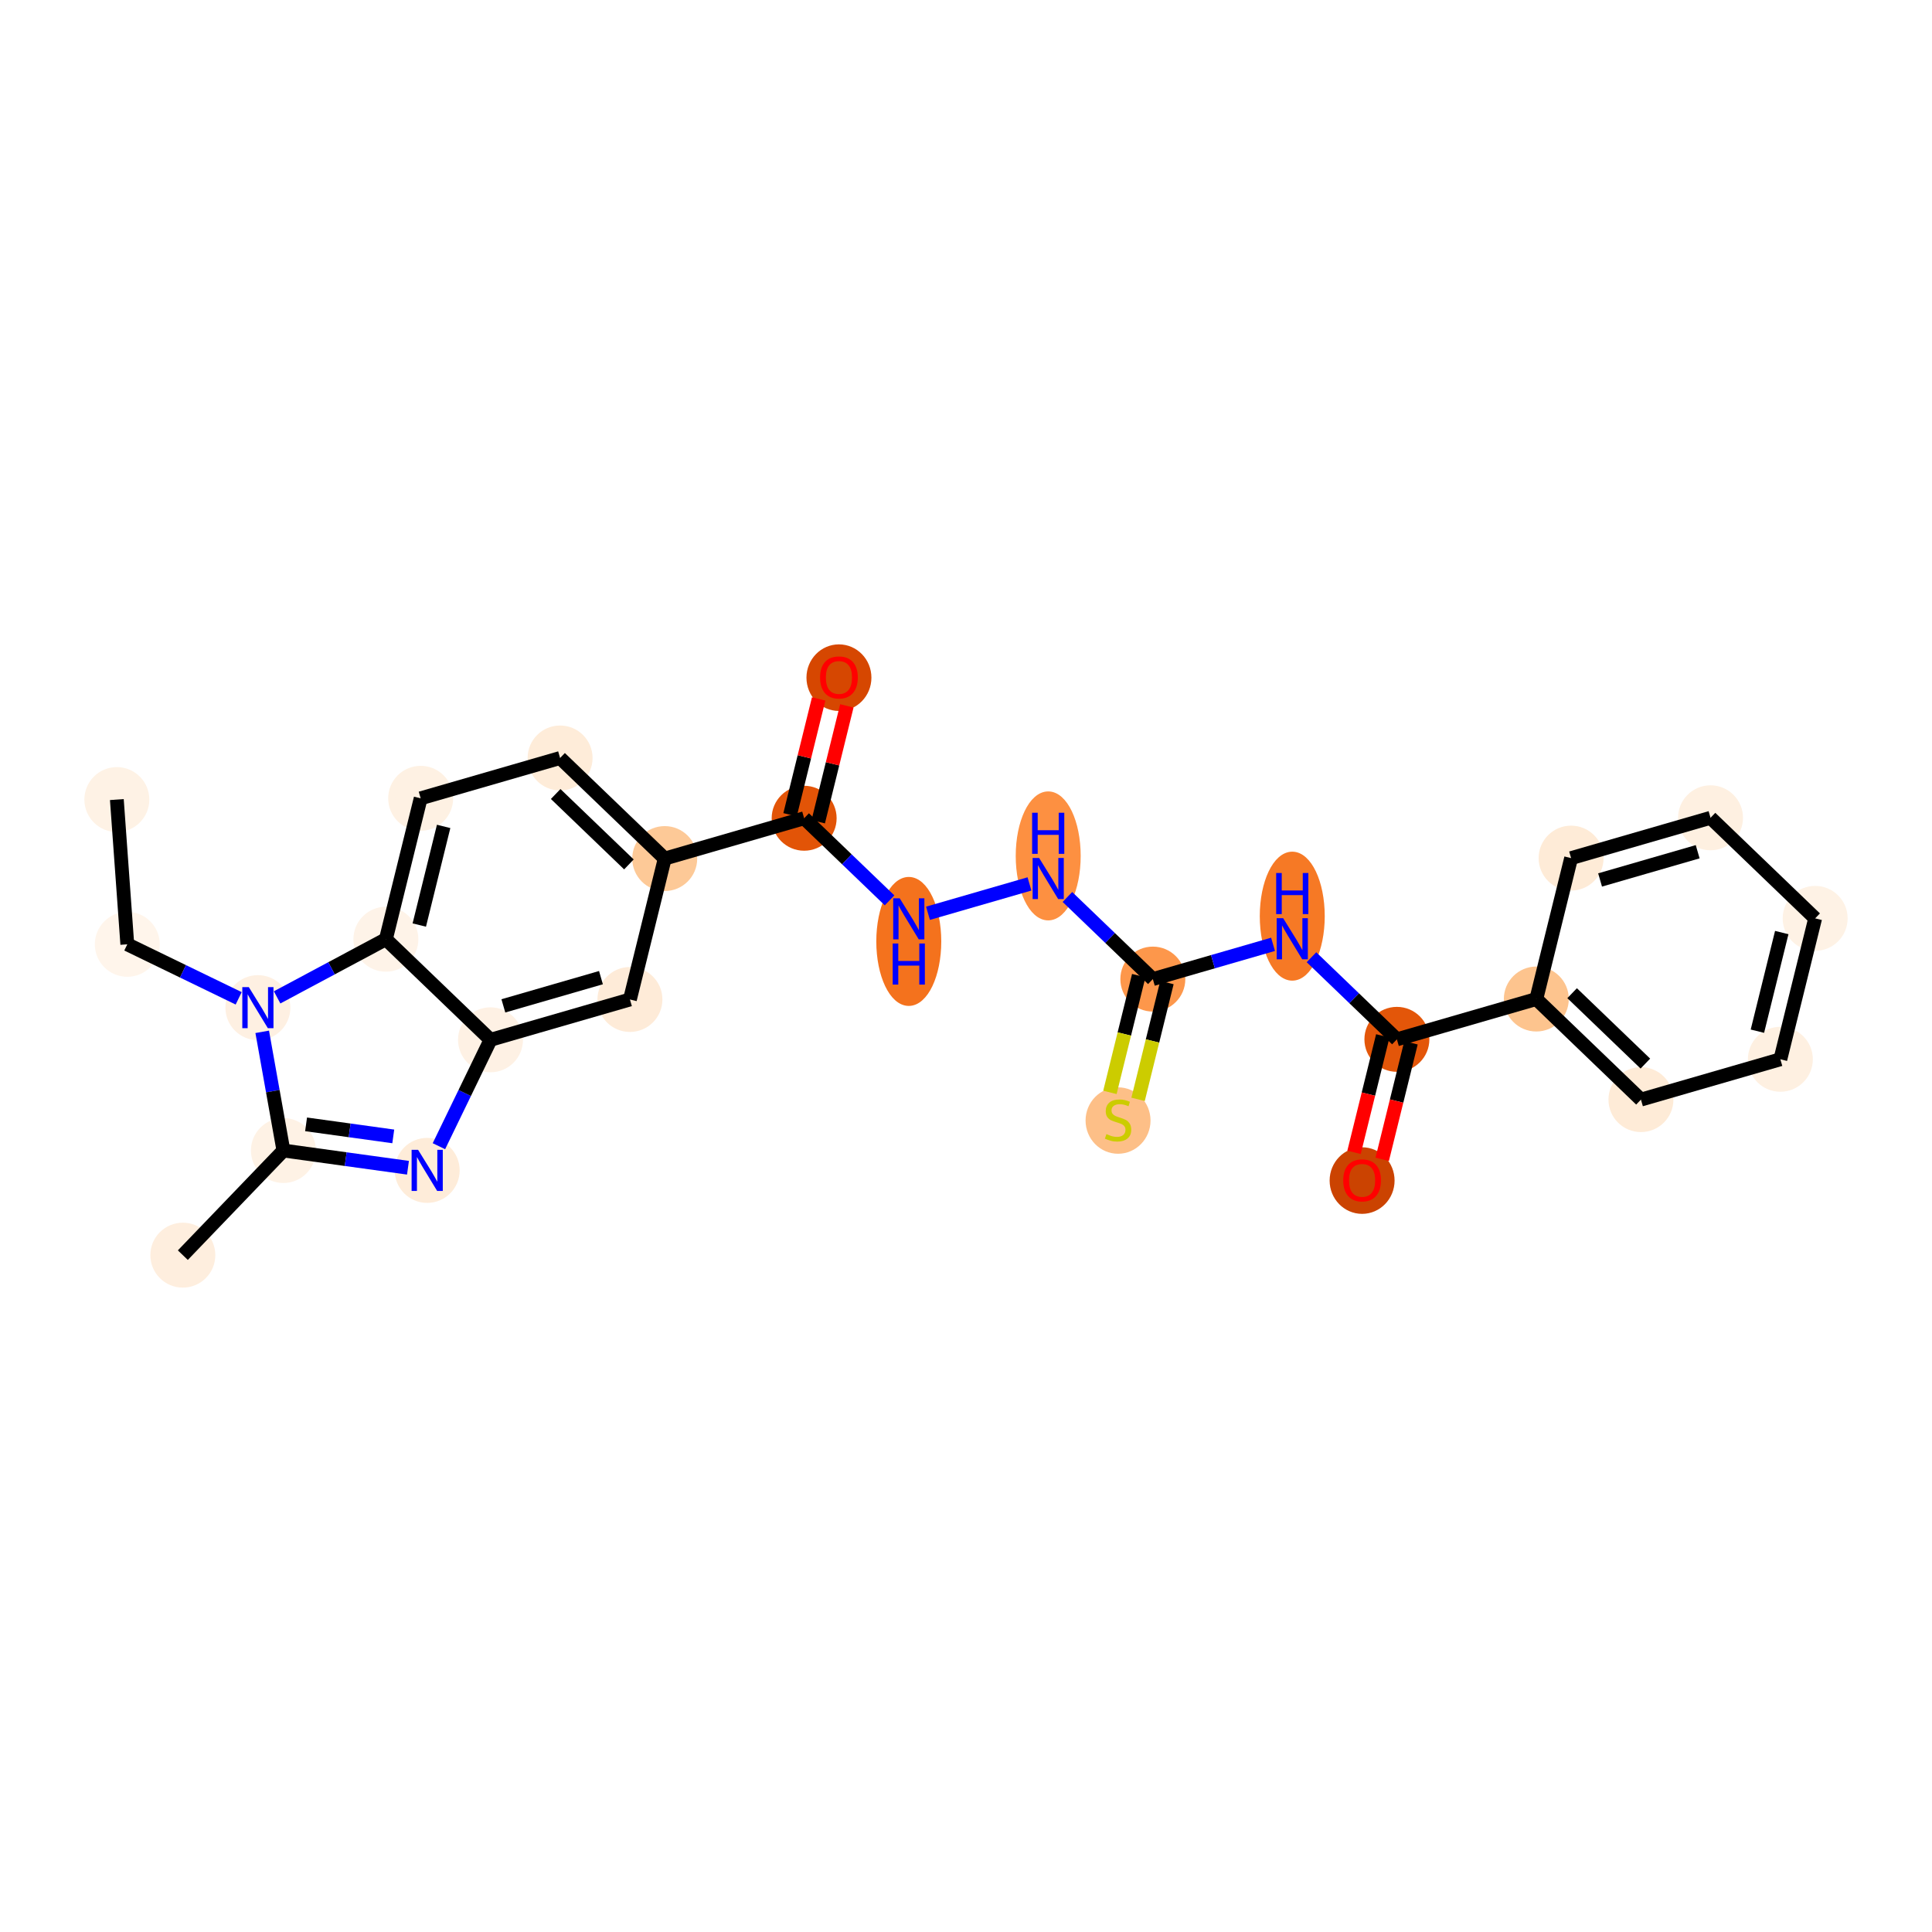 <?xml version='1.0' encoding='iso-8859-1'?>
<svg version='1.1' baseProfile='full'
              xmlns='http://www.w3.org/2000/svg'
                      xmlns:rdkit='http://www.rdkit.org/xml'
                      xmlns:xlink='http://www.w3.org/1999/xlink'
                  xml:space='preserve'
width='280px' height='280px' viewBox='0 0 280 280'>
<!-- END OF HEADER -->
<rect style='opacity:1.0;fill:#FFFFFF;stroke:none' width='280' height='280' x='0' y='0'> </rect>
<ellipse cx='16.934' cy='115.879' rx='4.207' ry='4.207'  style='fill:#FEF2E5;fill-rule:evenodd;stroke:#FEF2E5;stroke-width:1.0px;stroke-linecap:butt;stroke-linejoin:miter;stroke-opacity:1' />
<ellipse cx='18.449' cy='136.858' rx='4.207' ry='4.207'  style='fill:#FFF5EB;fill-rule:evenodd;stroke:#FFF5EB;stroke-width:1.0px;stroke-linecap:butt;stroke-linejoin:miter;stroke-opacity:1' />
<ellipse cx='37.376' cy='146.036' rx='4.207' ry='4.212'  style='fill:#FEF0E2;fill-rule:evenodd;stroke:#FEF0E2;stroke-width:1.0px;stroke-linecap:butt;stroke-linejoin:miter;stroke-opacity:1' />
<ellipse cx='41.075' cy='166.742' rx='4.207' ry='4.207'  style='fill:#FEF2E5;fill-rule:evenodd;stroke:#FEF2E5;stroke-width:1.0px;stroke-linecap:butt;stroke-linejoin:miter;stroke-opacity:1' />
<ellipse cx='26.498' cy='181.906' rx='4.207' ry='4.207'  style='fill:#FEEEDE;fill-rule:evenodd;stroke:#FEEEDE;stroke-width:1.0px;stroke-linecap:butt;stroke-linejoin:miter;stroke-opacity:1' />
<ellipse cx='61.912' cy='169.622' rx='4.207' ry='4.212'  style='fill:#FEECD9;fill-rule:evenodd;stroke:#FEECD9;stroke-width:1.0px;stroke-linecap:butt;stroke-linejoin:miter;stroke-opacity:1' />
<ellipse cx='71.089' cy='150.696' rx='4.207' ry='4.207'  style='fill:#FEF1E4;fill-rule:evenodd;stroke:#FEF1E4;stroke-width:1.0px;stroke-linecap:butt;stroke-linejoin:miter;stroke-opacity:1' />
<ellipse cx='91.295' cy='144.852' rx='4.207' ry='4.207'  style='fill:#FEEBD8;fill-rule:evenodd;stroke:#FEEBD8;stroke-width:1.0px;stroke-linecap:butt;stroke-linejoin:miter;stroke-opacity:1' />
<ellipse cx='96.337' cy='124.431' rx='4.207' ry='4.207'  style='fill:#FDC997;fill-rule:evenodd;stroke:#FDC997;stroke-width:1.0px;stroke-linecap:butt;stroke-linejoin:miter;stroke-opacity:1' />
<ellipse cx='116.543' cy='118.587' rx='4.207' ry='4.207'  style='fill:#E25407;fill-rule:evenodd;stroke:#E25407;stroke-width:1.0px;stroke-linecap:butt;stroke-linejoin:miter;stroke-opacity:1' />
<ellipse cx='121.585' cy='98.212' rx='4.207' ry='4.325'  style='fill:#D64701;fill-rule:evenodd;stroke:#D64701;stroke-width:1.0px;stroke-linecap:butt;stroke-linejoin:miter;stroke-opacity:1' />
<ellipse cx='131.707' cy='136.44' rx='4.207' ry='8.846'  style='fill:#F4721D;fill-rule:evenodd;stroke:#F4721D;stroke-width:1.0px;stroke-linecap:butt;stroke-linejoin:miter;stroke-opacity:1' />
<ellipse cx='151.914' cy='124.044' rx='4.207' ry='8.846'  style='fill:#FD9041;fill-rule:evenodd;stroke:#FD9041;stroke-width:1.0px;stroke-linecap:butt;stroke-linejoin:miter;stroke-opacity:1' />
<ellipse cx='167.078' cy='141.897' rx='4.207' ry='4.207'  style='fill:#FD974B;fill-rule:evenodd;stroke:#FD974B;stroke-width:1.0px;stroke-linecap:butt;stroke-linejoin:miter;stroke-opacity:1' />
<ellipse cx='162.036' cy='162.398' rx='4.207' ry='4.313'  style='fill:#FDBF87;fill-rule:evenodd;stroke:#FDBF87;stroke-width:1.0px;stroke-linecap:butt;stroke-linejoin:miter;stroke-opacity:1' />
<ellipse cx='187.284' cy='132.777' rx='4.207' ry='8.846'  style='fill:#F67925;fill-rule:evenodd;stroke:#F67925;stroke-width:1.0px;stroke-linecap:butt;stroke-linejoin:miter;stroke-opacity:1' />
<ellipse cx='202.448' cy='150.63' rx='4.207' ry='4.207'  style='fill:#E35609;fill-rule:evenodd;stroke:#E35609;stroke-width:1.0px;stroke-linecap:butt;stroke-linejoin:miter;stroke-opacity:1' />
<ellipse cx='197.406' cy='171.097' rx='4.207' ry='4.325'  style='fill:#CB4301;fill-rule:evenodd;stroke:#CB4301;stroke-width:1.0px;stroke-linecap:butt;stroke-linejoin:miter;stroke-opacity:1' />
<ellipse cx='222.654' cy='144.786' rx='4.207' ry='4.207'  style='fill:#FDC48E;fill-rule:evenodd;stroke:#FDC48E;stroke-width:1.0px;stroke-linecap:butt;stroke-linejoin:miter;stroke-opacity:1' />
<ellipse cx='237.818' cy='159.363' rx='4.207' ry='4.207'  style='fill:#FEEBD7;fill-rule:evenodd;stroke:#FEEBD7;stroke-width:1.0px;stroke-linecap:butt;stroke-linejoin:miter;stroke-opacity:1' />
<ellipse cx='258.024' cy='153.519' rx='4.207' ry='4.207'  style='fill:#FEF0E1;fill-rule:evenodd;stroke:#FEF0E1;stroke-width:1.0px;stroke-linecap:butt;stroke-linejoin:miter;stroke-opacity:1' />
<ellipse cx='263.066' cy='133.098' rx='4.207' ry='4.207'  style='fill:#FEF2E5;fill-rule:evenodd;stroke:#FEF2E5;stroke-width:1.0px;stroke-linecap:butt;stroke-linejoin:miter;stroke-opacity:1' />
<ellipse cx='247.902' cy='118.521' rx='4.207' ry='4.207'  style='fill:#FEF0E1;fill-rule:evenodd;stroke:#FEF0E1;stroke-width:1.0px;stroke-linecap:butt;stroke-linejoin:miter;stroke-opacity:1' />
<ellipse cx='227.696' cy='124.365' rx='4.207' ry='4.207'  style='fill:#FEEBD7;fill-rule:evenodd;stroke:#FEEBD7;stroke-width:1.0px;stroke-linecap:butt;stroke-linejoin:miter;stroke-opacity:1' />
<ellipse cx='81.173' cy='109.854' rx='4.207' ry='4.207'  style='fill:#FEECD9;fill-rule:evenodd;stroke:#FEECD9;stroke-width:1.0px;stroke-linecap:butt;stroke-linejoin:miter;stroke-opacity:1' />
<ellipse cx='60.967' cy='115.698' rx='4.207' ry='4.207'  style='fill:#FEF1E3;fill-rule:evenodd;stroke:#FEF1E3;stroke-width:1.0px;stroke-linecap:butt;stroke-linejoin:miter;stroke-opacity:1' />
<ellipse cx='55.925' cy='136.119' rx='4.207' ry='4.207'  style='fill:#FEF3E8;fill-rule:evenodd;stroke:#FEF3E8;stroke-width:1.0px;stroke-linecap:butt;stroke-linejoin:miter;stroke-opacity:1' />
<path class='bond-0 atom-0 atom-1' d='M 16.934,115.879 L 18.449,136.858' style='fill:none;fill-rule:evenodd;stroke:#000000;stroke-width:2.0px;stroke-linecap:butt;stroke-linejoin:miter;stroke-opacity:1' />
<path class='bond-1 atom-1 atom-2' d='M 18.449,136.858 L 26.52,140.772' style='fill:none;fill-rule:evenodd;stroke:#000000;stroke-width:2.0px;stroke-linecap:butt;stroke-linejoin:miter;stroke-opacity:1' />
<path class='bond-1 atom-1 atom-2' d='M 26.52,140.772 L 34.591,144.686' style='fill:none;fill-rule:evenodd;stroke:#0000FF;stroke-width:2.0px;stroke-linecap:butt;stroke-linejoin:miter;stroke-opacity:1' />
<path class='bond-2 atom-2 atom-3' d='M 38.002,149.54 L 39.539,158.141' style='fill:none;fill-rule:evenodd;stroke:#0000FF;stroke-width:2.0px;stroke-linecap:butt;stroke-linejoin:miter;stroke-opacity:1' />
<path class='bond-2 atom-2 atom-3' d='M 39.539,158.141 L 41.075,166.742' style='fill:none;fill-rule:evenodd;stroke:#000000;stroke-width:2.0px;stroke-linecap:butt;stroke-linejoin:miter;stroke-opacity:1' />
<path class='bond-26 atom-26 atom-2' d='M 55.925,136.119 L 48.043,140.333' style='fill:none;fill-rule:evenodd;stroke:#000000;stroke-width:2.0px;stroke-linecap:butt;stroke-linejoin:miter;stroke-opacity:1' />
<path class='bond-26 atom-26 atom-2' d='M 48.043,140.333 L 40.161,144.547' style='fill:none;fill-rule:evenodd;stroke:#0000FF;stroke-width:2.0px;stroke-linecap:butt;stroke-linejoin:miter;stroke-opacity:1' />
<path class='bond-3 atom-3 atom-4' d='M 41.075,166.742 L 26.498,181.906' style='fill:none;fill-rule:evenodd;stroke:#000000;stroke-width:2.0px;stroke-linecap:butt;stroke-linejoin:miter;stroke-opacity:1' />
<path class='bond-4 atom-3 atom-5' d='M 41.075,166.742 L 50.101,167.99' style='fill:none;fill-rule:evenodd;stroke:#000000;stroke-width:2.0px;stroke-linecap:butt;stroke-linejoin:miter;stroke-opacity:1' />
<path class='bond-4 atom-3 atom-5' d='M 50.101,167.99 L 59.127,169.237' style='fill:none;fill-rule:evenodd;stroke:#0000FF;stroke-width:2.0px;stroke-linecap:butt;stroke-linejoin:miter;stroke-opacity:1' />
<path class='bond-4 atom-3 atom-5' d='M 44.359,162.949 L 50.677,163.822' style='fill:none;fill-rule:evenodd;stroke:#000000;stroke-width:2.0px;stroke-linecap:butt;stroke-linejoin:miter;stroke-opacity:1' />
<path class='bond-4 atom-3 atom-5' d='M 50.677,163.822 L 56.995,164.696' style='fill:none;fill-rule:evenodd;stroke:#0000FF;stroke-width:2.0px;stroke-linecap:butt;stroke-linejoin:miter;stroke-opacity:1' />
<path class='bond-5 atom-5 atom-6' d='M 63.611,166.118 L 67.35,158.407' style='fill:none;fill-rule:evenodd;stroke:#0000FF;stroke-width:2.0px;stroke-linecap:butt;stroke-linejoin:miter;stroke-opacity:1' />
<path class='bond-5 atom-5 atom-6' d='M 67.35,158.407 L 71.089,150.696' style='fill:none;fill-rule:evenodd;stroke:#000000;stroke-width:2.0px;stroke-linecap:butt;stroke-linejoin:miter;stroke-opacity:1' />
<path class='bond-6 atom-6 atom-7' d='M 71.089,150.696 L 91.295,144.852' style='fill:none;fill-rule:evenodd;stroke:#000000;stroke-width:2.0px;stroke-linecap:butt;stroke-linejoin:miter;stroke-opacity:1' />
<path class='bond-6 atom-6 atom-7' d='M 72.951,145.778 L 87.096,141.687' style='fill:none;fill-rule:evenodd;stroke:#000000;stroke-width:2.0px;stroke-linecap:butt;stroke-linejoin:miter;stroke-opacity:1' />
<path class='bond-27 atom-26 atom-6' d='M 55.925,136.119 L 71.089,150.696' style='fill:none;fill-rule:evenodd;stroke:#000000;stroke-width:2.0px;stroke-linecap:butt;stroke-linejoin:miter;stroke-opacity:1' />
<path class='bond-7 atom-7 atom-8' d='M 91.295,144.852 L 96.337,124.431' style='fill:none;fill-rule:evenodd;stroke:#000000;stroke-width:2.0px;stroke-linecap:butt;stroke-linejoin:miter;stroke-opacity:1' />
<path class='bond-8 atom-8 atom-9' d='M 96.337,124.431 L 116.543,118.587' style='fill:none;fill-rule:evenodd;stroke:#000000;stroke-width:2.0px;stroke-linecap:butt;stroke-linejoin:miter;stroke-opacity:1' />
<path class='bond-23 atom-8 atom-24' d='M 96.337,124.431 L 81.173,109.854' style='fill:none;fill-rule:evenodd;stroke:#000000;stroke-width:2.0px;stroke-linecap:butt;stroke-linejoin:miter;stroke-opacity:1' />
<path class='bond-23 atom-8 atom-24' d='M 91.147,125.277 L 80.532,115.073' style='fill:none;fill-rule:evenodd;stroke:#000000;stroke-width:2.0px;stroke-linecap:butt;stroke-linejoin:miter;stroke-opacity:1' />
<path class='bond-9 atom-9 atom-10' d='M 118.585,119.091 L 120.658,110.696' style='fill:none;fill-rule:evenodd;stroke:#000000;stroke-width:2.0px;stroke-linecap:butt;stroke-linejoin:miter;stroke-opacity:1' />
<path class='bond-9 atom-9 atom-10' d='M 120.658,110.696 L 122.731,102.301' style='fill:none;fill-rule:evenodd;stroke:#FF0000;stroke-width:2.0px;stroke-linecap:butt;stroke-linejoin:miter;stroke-opacity:1' />
<path class='bond-9 atom-9 atom-10' d='M 114.501,118.083 L 116.574,109.687' style='fill:none;fill-rule:evenodd;stroke:#000000;stroke-width:2.0px;stroke-linecap:butt;stroke-linejoin:miter;stroke-opacity:1' />
<path class='bond-9 atom-9 atom-10' d='M 116.574,109.687 L 118.647,101.292' style='fill:none;fill-rule:evenodd;stroke:#FF0000;stroke-width:2.0px;stroke-linecap:butt;stroke-linejoin:miter;stroke-opacity:1' />
<path class='bond-10 atom-9 atom-11' d='M 116.543,118.587 L 122.733,124.537' style='fill:none;fill-rule:evenodd;stroke:#000000;stroke-width:2.0px;stroke-linecap:butt;stroke-linejoin:miter;stroke-opacity:1' />
<path class='bond-10 atom-9 atom-11' d='M 122.733,124.537 L 128.923,130.487' style='fill:none;fill-rule:evenodd;stroke:#0000FF;stroke-width:2.0px;stroke-linecap:butt;stroke-linejoin:miter;stroke-opacity:1' />
<path class='bond-11 atom-11 atom-12' d='M 134.492,132.358 L 149.201,128.104' style='fill:none;fill-rule:evenodd;stroke:#0000FF;stroke-width:2.0px;stroke-linecap:butt;stroke-linejoin:miter;stroke-opacity:1' />
<path class='bond-12 atom-12 atom-13' d='M 154.698,129.997 L 160.888,135.947' style='fill:none;fill-rule:evenodd;stroke:#0000FF;stroke-width:2.0px;stroke-linecap:butt;stroke-linejoin:miter;stroke-opacity:1' />
<path class='bond-12 atom-12 atom-13' d='M 160.888,135.947 L 167.078,141.897' style='fill:none;fill-rule:evenodd;stroke:#000000;stroke-width:2.0px;stroke-linecap:butt;stroke-linejoin:miter;stroke-opacity:1' />
<path class='bond-13 atom-13 atom-14' d='M 165.035,141.393 L 162.946,149.855' style='fill:none;fill-rule:evenodd;stroke:#000000;stroke-width:2.0px;stroke-linecap:butt;stroke-linejoin:miter;stroke-opacity:1' />
<path class='bond-13 atom-13 atom-14' d='M 162.946,149.855 L 160.857,158.318' style='fill:none;fill-rule:evenodd;stroke:#CCCC00;stroke-width:2.0px;stroke-linecap:butt;stroke-linejoin:miter;stroke-opacity:1' />
<path class='bond-13 atom-13 atom-14' d='M 169.12,142.401 L 167.03,150.864' style='fill:none;fill-rule:evenodd;stroke:#000000;stroke-width:2.0px;stroke-linecap:butt;stroke-linejoin:miter;stroke-opacity:1' />
<path class='bond-13 atom-13 atom-14' d='M 167.03,150.864 L 164.941,159.326' style='fill:none;fill-rule:evenodd;stroke:#CCCC00;stroke-width:2.0px;stroke-linecap:butt;stroke-linejoin:miter;stroke-opacity:1' />
<path class='bond-14 atom-13 atom-15' d='M 167.078,141.897 L 175.788,139.378' style='fill:none;fill-rule:evenodd;stroke:#000000;stroke-width:2.0px;stroke-linecap:butt;stroke-linejoin:miter;stroke-opacity:1' />
<path class='bond-14 atom-13 atom-15' d='M 175.788,139.378 L 184.499,136.858' style='fill:none;fill-rule:evenodd;stroke:#0000FF;stroke-width:2.0px;stroke-linecap:butt;stroke-linejoin:miter;stroke-opacity:1' />
<path class='bond-15 atom-15 atom-16' d='M 190.069,138.73 L 196.258,144.68' style='fill:none;fill-rule:evenodd;stroke:#0000FF;stroke-width:2.0px;stroke-linecap:butt;stroke-linejoin:miter;stroke-opacity:1' />
<path class='bond-15 atom-15 atom-16' d='M 196.258,144.68 L 202.448,150.63' style='fill:none;fill-rule:evenodd;stroke:#000000;stroke-width:2.0px;stroke-linecap:butt;stroke-linejoin:miter;stroke-opacity:1' />
<path class='bond-16 atom-16 atom-17' d='M 200.406,150.126 L 198.321,158.567' style='fill:none;fill-rule:evenodd;stroke:#000000;stroke-width:2.0px;stroke-linecap:butt;stroke-linejoin:miter;stroke-opacity:1' />
<path class='bond-16 atom-16 atom-17' d='M 198.321,158.567 L 196.237,167.009' style='fill:none;fill-rule:evenodd;stroke:#FF0000;stroke-width:2.0px;stroke-linecap:butt;stroke-linejoin:miter;stroke-opacity:1' />
<path class='bond-16 atom-16 atom-17' d='M 204.49,151.134 L 202.406,159.576' style='fill:none;fill-rule:evenodd;stroke:#000000;stroke-width:2.0px;stroke-linecap:butt;stroke-linejoin:miter;stroke-opacity:1' />
<path class='bond-16 atom-16 atom-17' d='M 202.406,159.576 L 200.321,168.017' style='fill:none;fill-rule:evenodd;stroke:#FF0000;stroke-width:2.0px;stroke-linecap:butt;stroke-linejoin:miter;stroke-opacity:1' />
<path class='bond-17 atom-16 atom-18' d='M 202.448,150.63 L 222.654,144.786' style='fill:none;fill-rule:evenodd;stroke:#000000;stroke-width:2.0px;stroke-linecap:butt;stroke-linejoin:miter;stroke-opacity:1' />
<path class='bond-18 atom-18 atom-19' d='M 222.654,144.786 L 237.818,159.363' style='fill:none;fill-rule:evenodd;stroke:#000000;stroke-width:2.0px;stroke-linecap:butt;stroke-linejoin:miter;stroke-opacity:1' />
<path class='bond-18 atom-18 atom-19' d='M 227.844,143.94 L 238.459,154.144' style='fill:none;fill-rule:evenodd;stroke:#000000;stroke-width:2.0px;stroke-linecap:butt;stroke-linejoin:miter;stroke-opacity:1' />
<path class='bond-28 atom-23 atom-18' d='M 227.696,124.365 L 222.654,144.786' style='fill:none;fill-rule:evenodd;stroke:#000000;stroke-width:2.0px;stroke-linecap:butt;stroke-linejoin:miter;stroke-opacity:1' />
<path class='bond-19 atom-19 atom-20' d='M 237.818,159.363 L 258.024,153.519' style='fill:none;fill-rule:evenodd;stroke:#000000;stroke-width:2.0px;stroke-linecap:butt;stroke-linejoin:miter;stroke-opacity:1' />
<path class='bond-20 atom-20 atom-21' d='M 258.024,153.519 L 263.066,133.098' style='fill:none;fill-rule:evenodd;stroke:#000000;stroke-width:2.0px;stroke-linecap:butt;stroke-linejoin:miter;stroke-opacity:1' />
<path class='bond-20 atom-20 atom-21' d='M 254.696,149.447 L 258.225,135.153' style='fill:none;fill-rule:evenodd;stroke:#000000;stroke-width:2.0px;stroke-linecap:butt;stroke-linejoin:miter;stroke-opacity:1' />
<path class='bond-21 atom-21 atom-22' d='M 263.066,133.098 L 247.902,118.521' style='fill:none;fill-rule:evenodd;stroke:#000000;stroke-width:2.0px;stroke-linecap:butt;stroke-linejoin:miter;stroke-opacity:1' />
<path class='bond-22 atom-22 atom-23' d='M 247.902,118.521 L 227.696,124.365' style='fill:none;fill-rule:evenodd;stroke:#000000;stroke-width:2.0px;stroke-linecap:butt;stroke-linejoin:miter;stroke-opacity:1' />
<path class='bond-22 atom-22 atom-23' d='M 246.04,123.439 L 231.895,127.53' style='fill:none;fill-rule:evenodd;stroke:#000000;stroke-width:2.0px;stroke-linecap:butt;stroke-linejoin:miter;stroke-opacity:1' />
<path class='bond-24 atom-24 atom-25' d='M 81.173,109.854 L 60.967,115.698' style='fill:none;fill-rule:evenodd;stroke:#000000;stroke-width:2.0px;stroke-linecap:butt;stroke-linejoin:miter;stroke-opacity:1' />
<path class='bond-25 atom-25 atom-26' d='M 60.967,115.698 L 55.925,136.119' style='fill:none;fill-rule:evenodd;stroke:#000000;stroke-width:2.0px;stroke-linecap:butt;stroke-linejoin:miter;stroke-opacity:1' />
<path class='bond-25 atom-25 atom-26' d='M 64.295,119.769 L 60.766,134.064' style='fill:none;fill-rule:evenodd;stroke:#000000;stroke-width:2.0px;stroke-linecap:butt;stroke-linejoin:miter;stroke-opacity:1' />
<path  class='atom-2' d='M 36.059 143.058
L 38.011 146.213
Q 38.204 146.524, 38.516 147.088
Q 38.827 147.651, 38.844 147.685
L 38.844 143.058
L 39.635 143.058
L 39.635 149.014
L 38.819 149.014
L 36.724 145.565
Q 36.48 145.161, 36.219 144.698
Q 35.966 144.235, 35.891 144.092
L 35.891 149.014
L 35.117 149.014
L 35.117 143.058
L 36.059 143.058
' fill='#0000FF'/>
<path  class='atom-5' d='M 60.595 166.644
L 62.547 169.799
Q 62.74 170.11, 63.052 170.674
Q 63.363 171.237, 63.38 171.271
L 63.38 166.644
L 64.171 166.644
L 64.171 172.6
L 63.355 172.6
L 61.26 169.151
Q 61.016 168.747, 60.755 168.284
Q 60.502 167.822, 60.427 167.678
L 60.427 172.6
L 59.653 172.6
L 59.653 166.644
L 60.595 166.644
' fill='#0000FF'/>
<path  class='atom-10' d='M 118.851 98.183
Q 118.851 96.752, 119.558 95.953
Q 120.264 95.154, 121.585 95.154
Q 122.906 95.154, 123.613 95.953
Q 124.32 96.752, 124.32 98.183
Q 124.32 99.63, 123.605 100.454
Q 122.89 101.27, 121.585 101.27
Q 120.273 101.27, 119.558 100.454
Q 118.851 99.638, 118.851 98.183
M 121.585 100.597
Q 122.494 100.597, 122.982 99.992
Q 123.478 99.377, 123.478 98.183
Q 123.478 97.013, 122.982 96.424
Q 122.494 95.827, 121.585 95.827
Q 120.677 95.827, 120.18 96.416
Q 119.692 97.005, 119.692 98.183
Q 119.692 99.386, 120.18 99.992
Q 120.677 100.597, 121.585 100.597
' fill='#FF0000'/>
<path  class='atom-11' d='M 130.391 130.185
L 132.343 133.34
Q 132.536 133.652, 132.847 134.215
Q 133.159 134.779, 133.176 134.813
L 133.176 130.185
L 133.967 130.185
L 133.967 136.142
L 133.15 136.142
L 131.055 132.693
Q 130.811 132.289, 130.551 131.826
Q 130.298 131.363, 130.222 131.22
L 130.222 136.142
L 129.448 136.142
L 129.448 130.185
L 130.391 130.185
' fill='#0000FF'/>
<path  class='atom-11' d='M 129.377 136.738
L 130.185 136.738
L 130.185 139.27
L 133.23 139.27
L 133.23 136.738
L 134.038 136.738
L 134.038 142.695
L 133.23 142.695
L 133.23 139.944
L 130.185 139.944
L 130.185 142.695
L 129.377 142.695
L 129.377 136.738
' fill='#0000FF'/>
<path  class='atom-12' d='M 150.597 124.341
L 152.549 127.497
Q 152.742 127.808, 153.054 128.372
Q 153.365 128.935, 153.382 128.969
L 153.382 124.341
L 154.173 124.341
L 154.173 130.298
L 153.356 130.298
L 151.261 126.849
Q 151.017 126.445, 150.757 125.982
Q 150.504 125.519, 150.428 125.376
L 150.428 130.298
L 149.654 130.298
L 149.654 124.341
L 150.597 124.341
' fill='#0000FF'/>
<path  class='atom-12' d='M 149.583 117.789
L 150.391 117.789
L 150.391 120.321
L 153.436 120.321
L 153.436 117.789
L 154.244 117.789
L 154.244 123.746
L 153.436 123.746
L 153.436 120.994
L 150.391 120.994
L 150.391 123.746
L 149.583 123.746
L 149.583 117.789
' fill='#0000FF'/>
<path  class='atom-14' d='M 160.353 164.362
Q 160.42 164.388, 160.698 164.505
Q 160.975 164.623, 161.278 164.699
Q 161.59 164.766, 161.893 164.766
Q 162.456 164.766, 162.784 164.497
Q 163.112 164.219, 163.112 163.74
Q 163.112 163.412, 162.944 163.21
Q 162.784 163.008, 162.532 162.898
Q 162.28 162.789, 161.859 162.663
Q 161.329 162.503, 161.009 162.351
Q 160.698 162.2, 160.471 161.88
Q 160.252 161.561, 160.252 161.022
Q 160.252 160.273, 160.757 159.81
Q 161.27 159.348, 162.28 159.348
Q 162.969 159.348, 163.752 159.676
L 163.558 160.324
Q 162.843 160.029, 162.305 160.029
Q 161.724 160.029, 161.405 160.273
Q 161.085 160.509, 161.093 160.921
Q 161.093 161.241, 161.253 161.434
Q 161.421 161.628, 161.657 161.737
Q 161.901 161.847, 162.305 161.973
Q 162.843 162.141, 163.163 162.309
Q 163.483 162.478, 163.71 162.823
Q 163.945 163.159, 163.945 163.74
Q 163.945 164.564, 163.39 165.01
Q 162.843 165.448, 161.926 165.448
Q 161.396 165.448, 160.992 165.33
Q 160.597 165.22, 160.126 165.027
L 160.353 164.362
' fill='#CCCC00'/>
<path  class='atom-15' d='M 185.967 133.074
L 187.919 136.23
Q 188.112 136.541, 188.424 137.105
Q 188.735 137.668, 188.752 137.702
L 188.752 133.074
L 189.543 133.074
L 189.543 139.031
L 188.727 139.031
L 186.632 135.582
Q 186.388 135.178, 186.127 134.715
Q 185.874 134.252, 185.799 134.109
L 185.799 139.031
L 185.025 139.031
L 185.025 133.074
L 185.967 133.074
' fill='#0000FF'/>
<path  class='atom-15' d='M 184.953 126.522
L 185.761 126.522
L 185.761 129.054
L 188.807 129.054
L 188.807 126.522
L 189.614 126.522
L 189.614 132.479
L 188.807 132.479
L 188.807 129.727
L 185.761 129.727
L 185.761 132.479
L 184.953 132.479
L 184.953 126.522
' fill='#0000FF'/>
<path  class='atom-17' d='M 194.671 171.068
Q 194.671 169.637, 195.378 168.838
Q 196.085 168.039, 197.406 168.039
Q 198.727 168.039, 199.433 168.838
Q 200.14 169.637, 200.14 171.068
Q 200.14 172.515, 199.425 173.339
Q 198.71 174.155, 197.406 174.155
Q 196.093 174.155, 195.378 173.339
Q 194.671 172.523, 194.671 171.068
M 197.406 173.482
Q 198.314 173.482, 198.802 172.877
Q 199.299 172.262, 199.299 171.068
Q 199.299 169.898, 198.802 169.309
Q 198.314 168.712, 197.406 168.712
Q 196.497 168.712, 196.001 169.301
Q 195.513 169.89, 195.513 171.068
Q 195.513 172.271, 196.001 172.877
Q 196.497 173.482, 197.406 173.482
' fill='#FF0000'/>
</svg>

